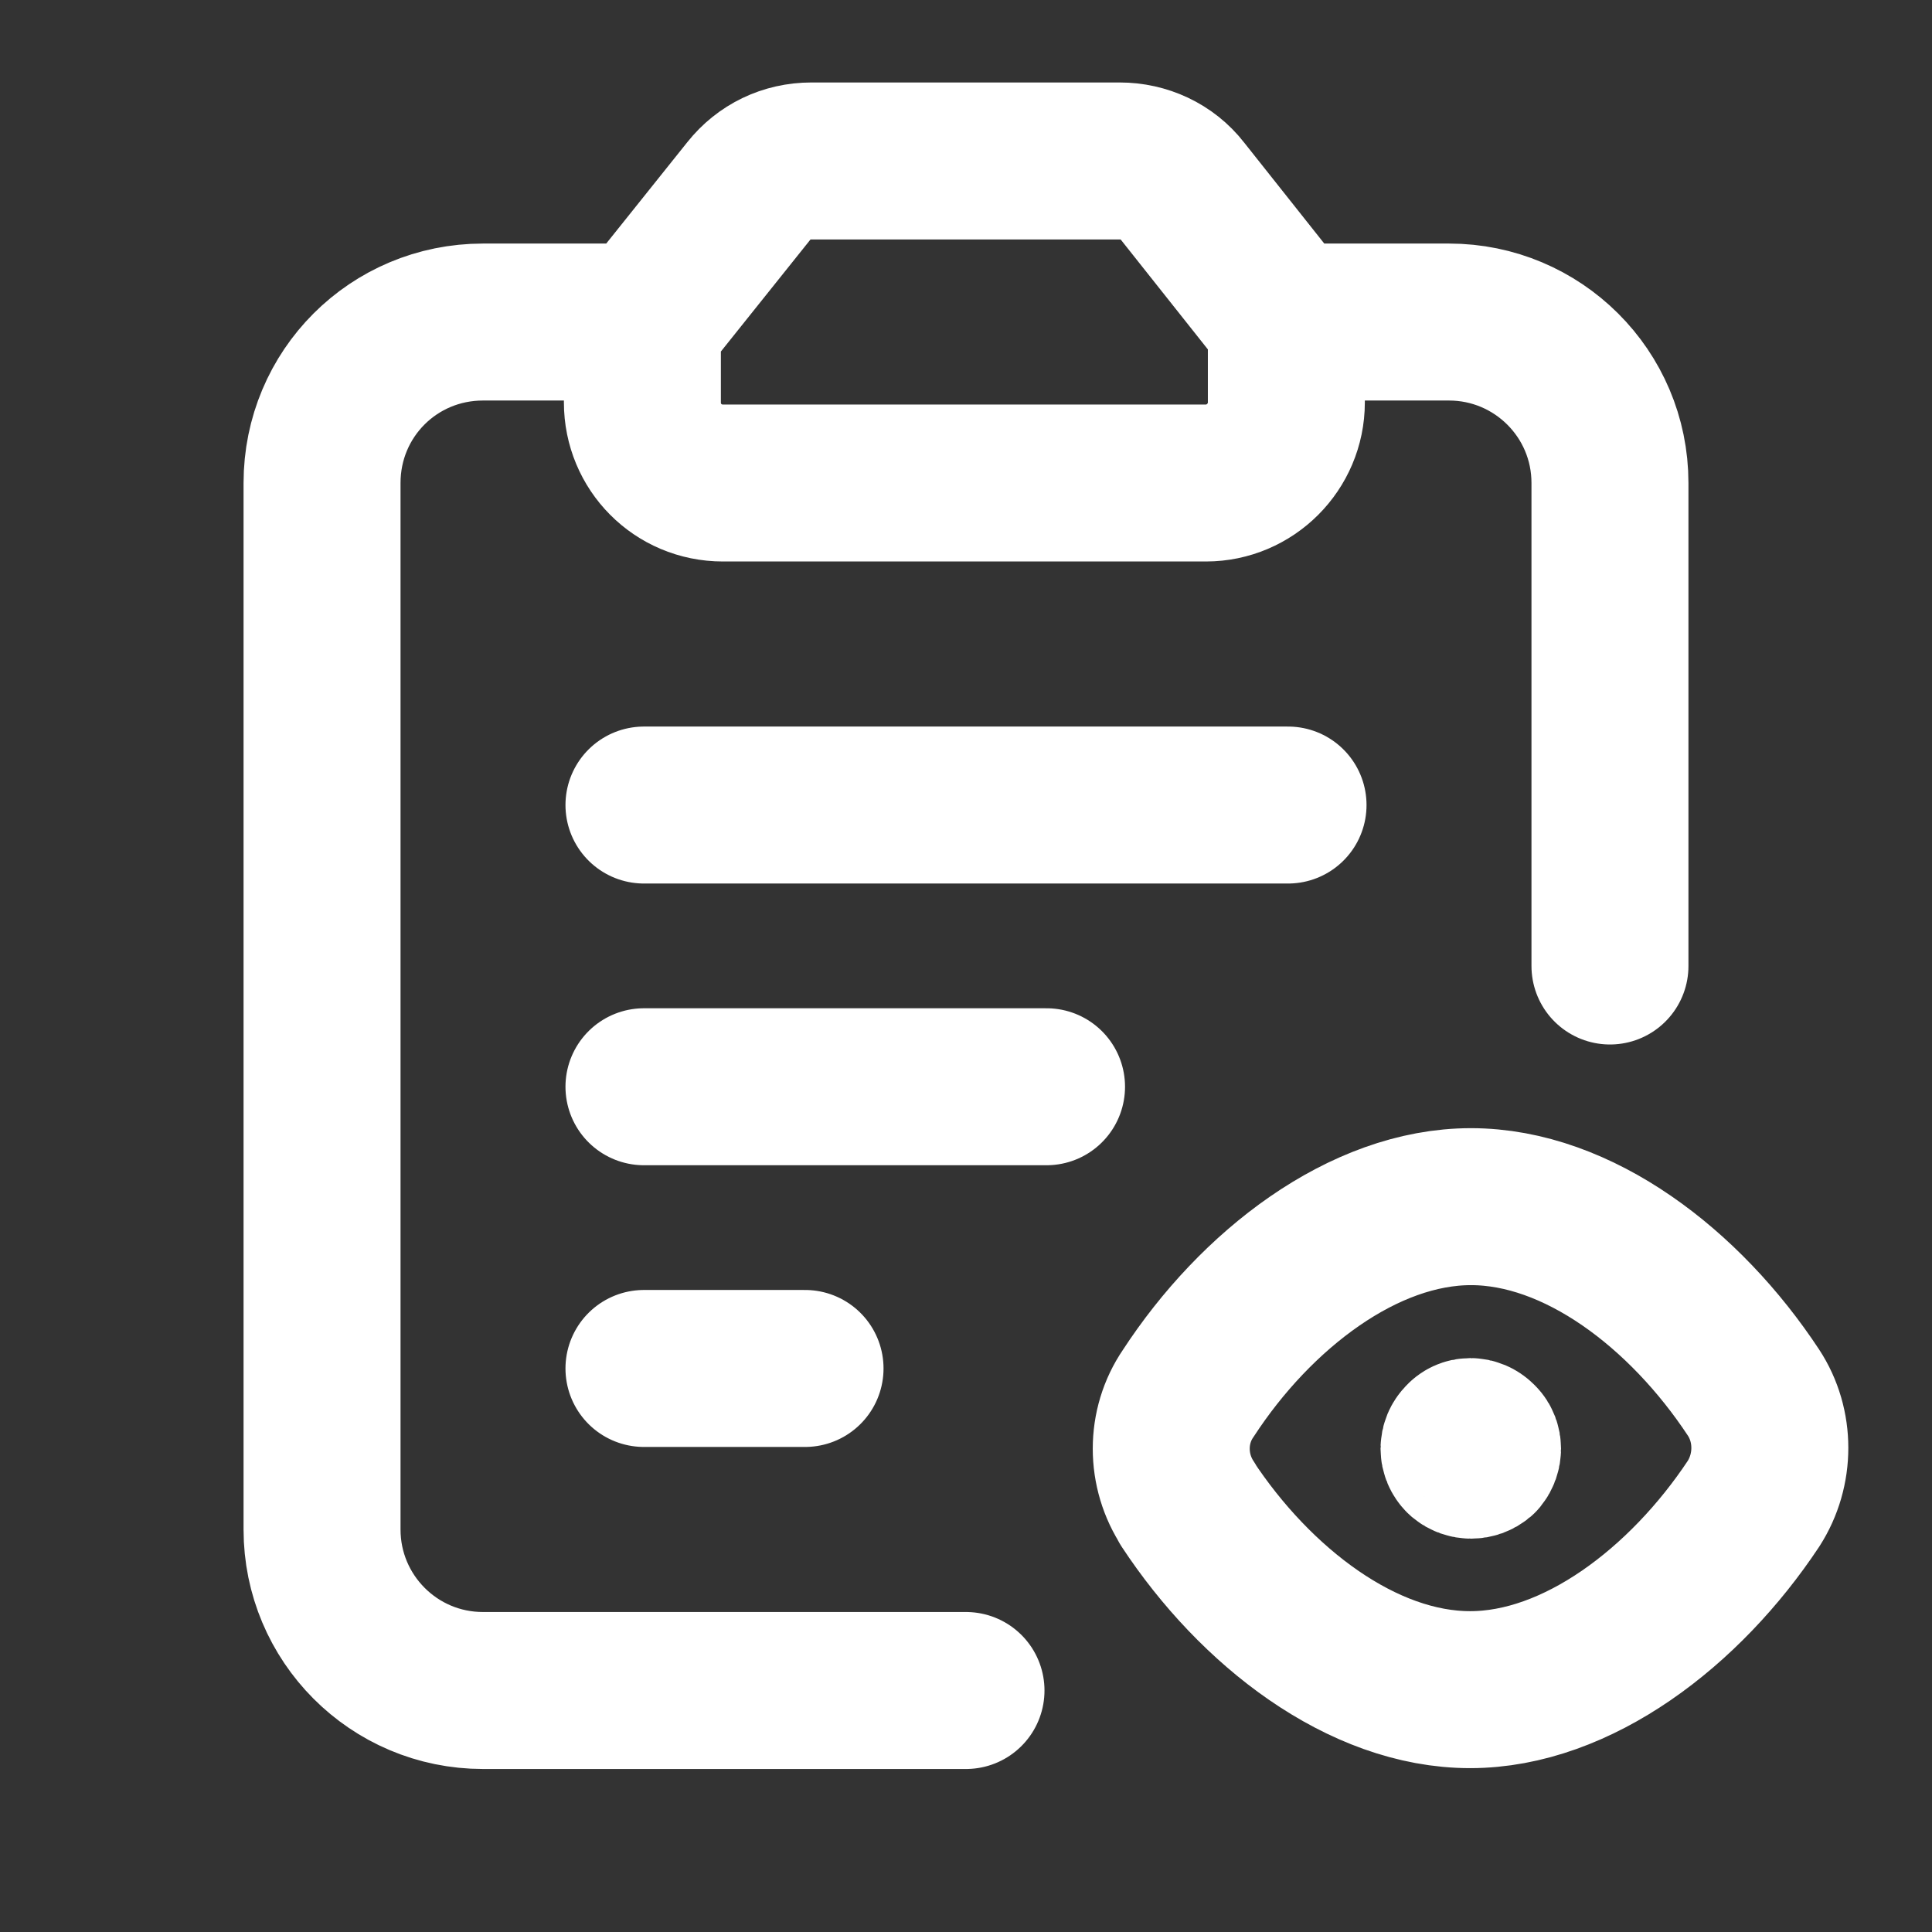 <svg width="16" height="16" viewBox="0 0 16 16" fill="none" xmlns="http://www.w3.org/2000/svg">
  <rect x="0" y="0" width="16" height="16" fill="#333333" stroke="none"/>
  <path
    d="M5.333 2.667L6.2 1.583C6.327 1.423 6.513 1.333 6.72 1.333H9.273C9.473 1.333 9.667 1.42 9.793 1.583L10.653 2.667V3.333C10.653 3.7 10.353 4 9.987 4H5.987C5.613 4 5.32 3.7 5.32 3.333V2.667H5.333ZM5.333 2.667L4 2.667C3.26 2.667 2.667 3.26 2.667 4V12.667C2.667 13.4 3.26 14 4 14H8M13.333 8V4C13.333 3.26 12.733 2.667 12 2.667H10.667M12.253 11.934C12.286 11.967 12.286 12.027 12.253 12.067C12.213 12.101 12.153 12.101 12.113 12.067C12.073 12.027 12.073 11.967 12.113 11.927C12.146 11.887 12.206 11.887 12.246 11.927M5.333 9H8.667M5.333 6.667H10.667M5.333 11.333H6.667M9.84 12.46C9.653 12.18 9.653 11.813 9.84 11.54C10.4 10.68 11.293 9.993 12.182 9.993C13.069 9.993 13.955 10.673 14.522 11.533C14.702 11.807 14.702 12.173 14.522 12.453C13.955 13.308 13.062 13.993 12.175 13.993C11.282 13.993 10.395 13.307 9.833 12.453L9.84 12.46Z"
    stroke="#fff"
    stroke-width="1.3"
    stroke-linecap="round"
    stroke-linejoin="round"
  />
</svg>
